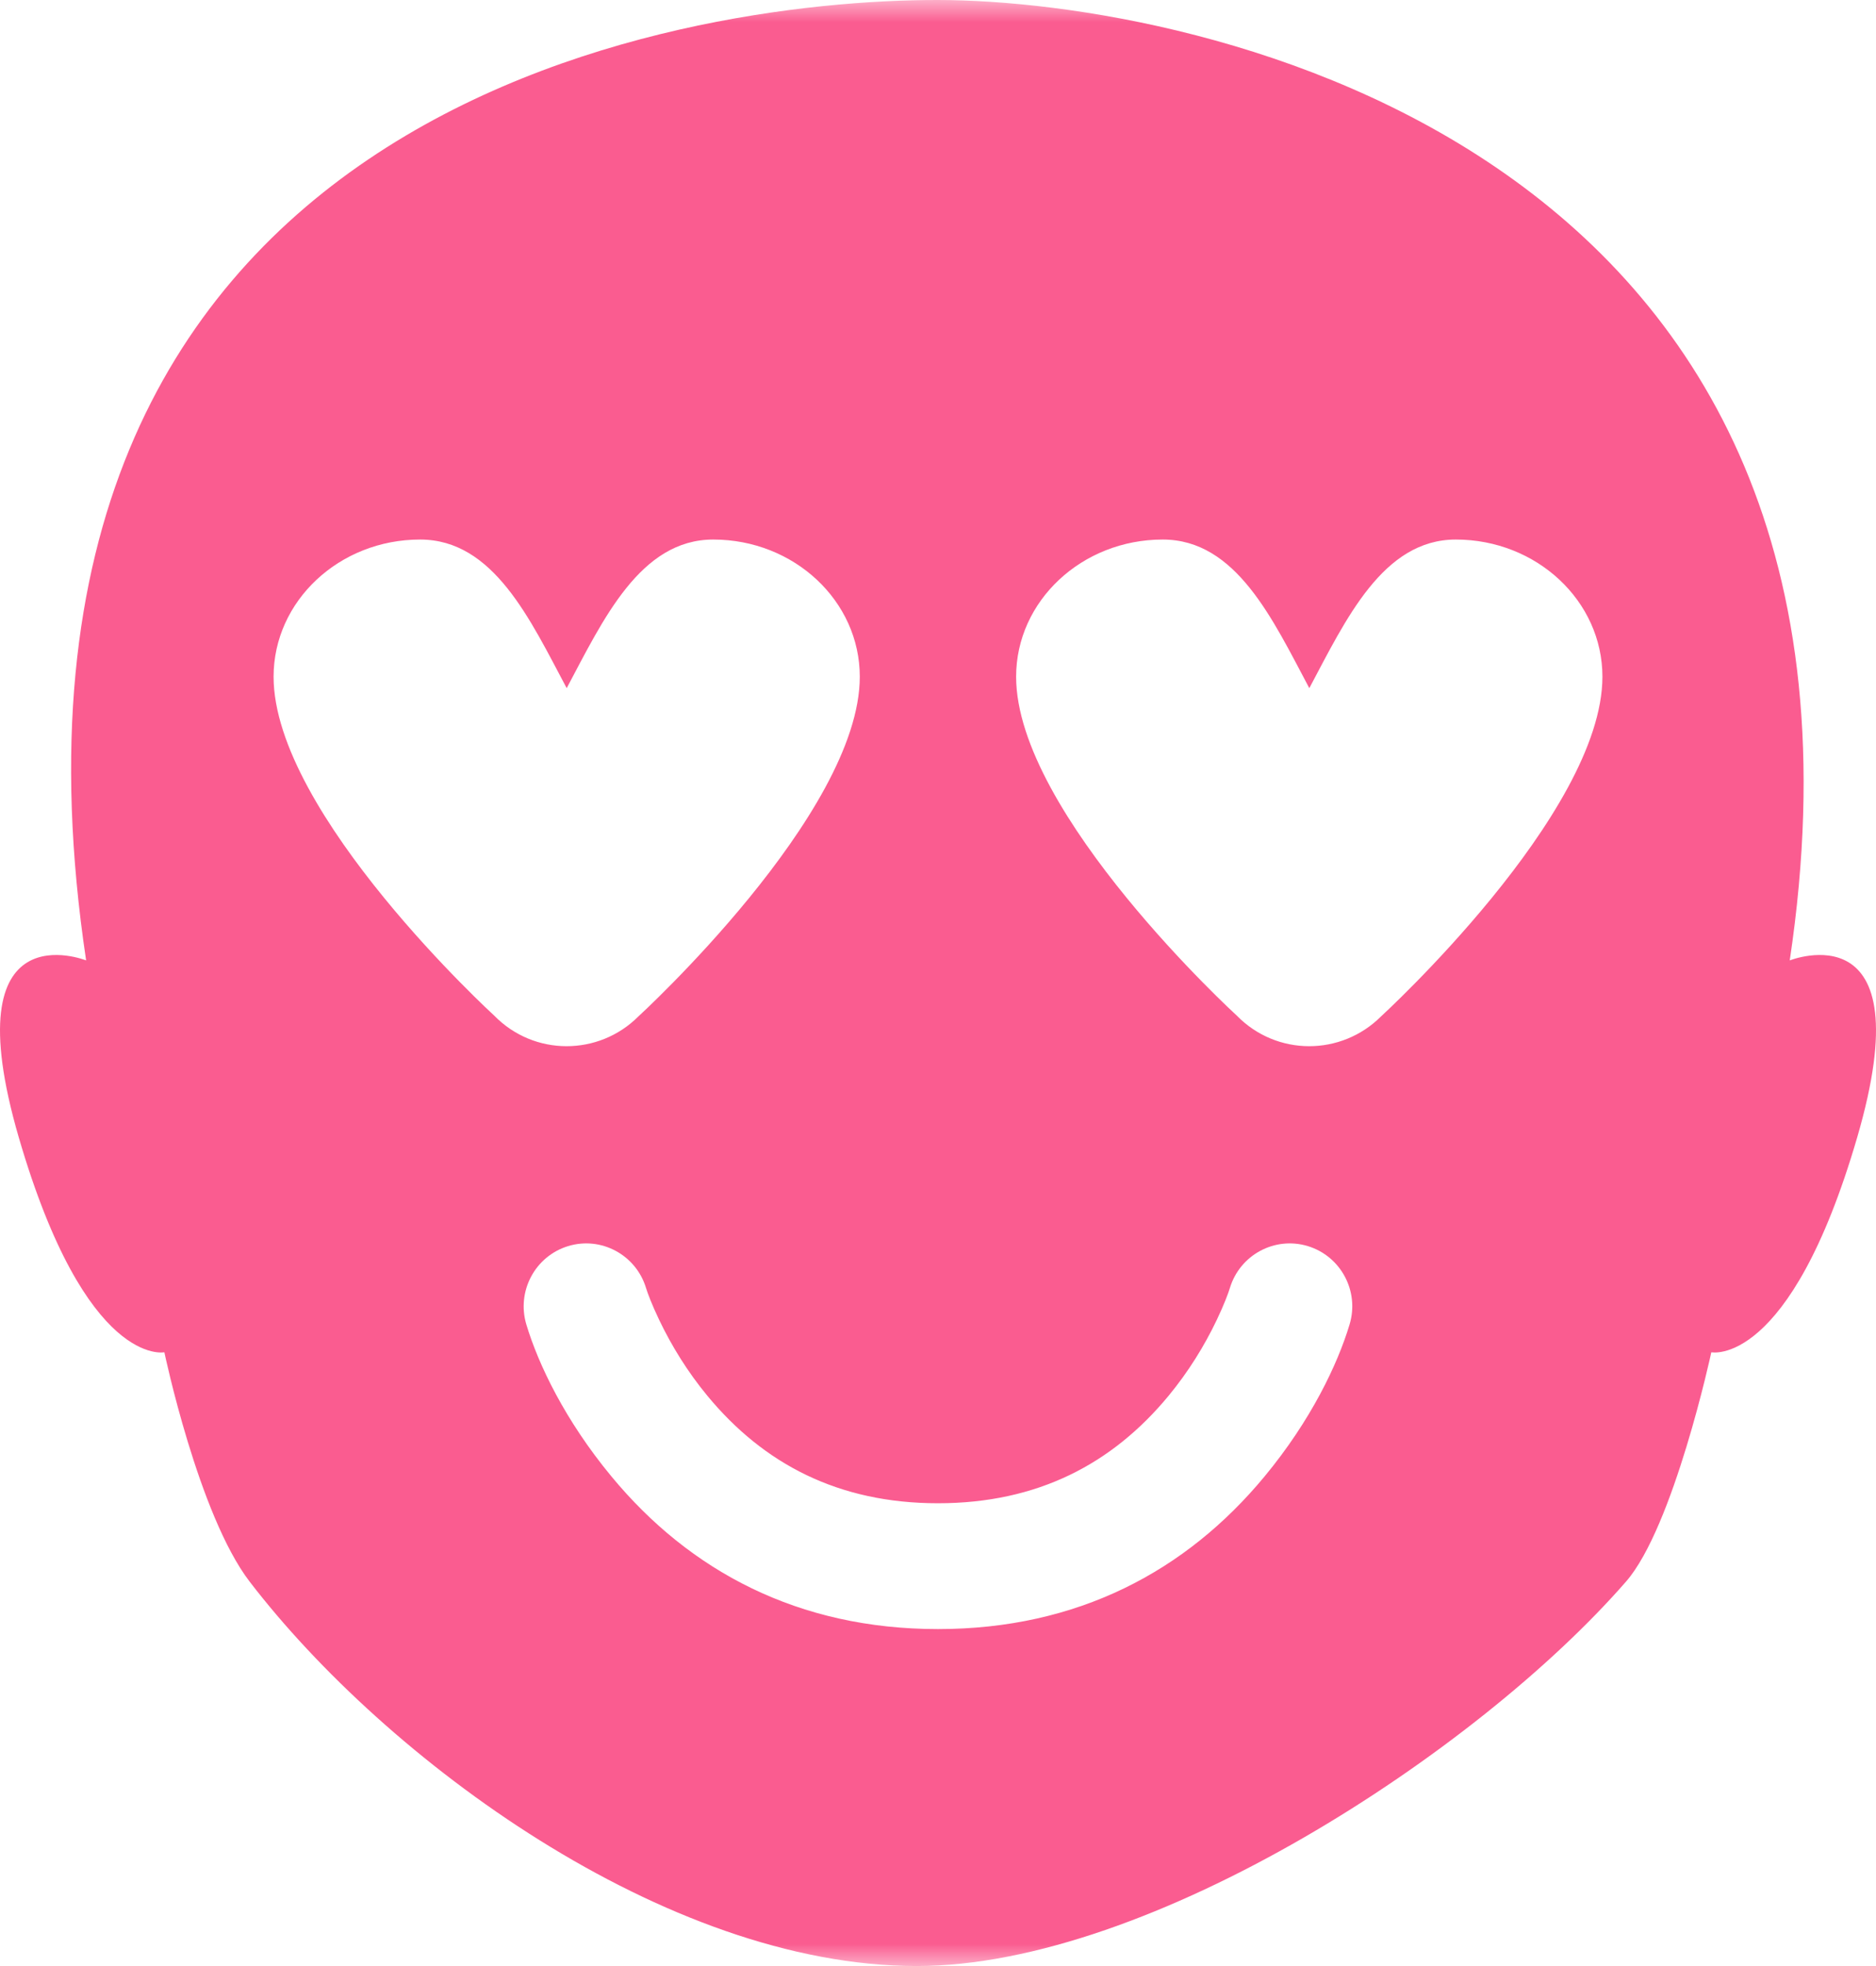 <?xml version="1.0" encoding="UTF-8"?>
<svg width="42px" height="44px" viewBox="0 0 42 44" version="1.1" xmlns="http://www.w3.org/2000/svg" xmlns:xlink="http://www.w3.org/1999/xlink">
    <!-- Generator: Sketch 46.2 (44496) - http://www.bohemiancoding.com/sketch -->
    <title>Romantic</title>
    <desc>Created with Sketch.</desc>
    <defs>
        <polygon id="path-1" points="0 2.13117775e-14 44 0 44 44 1.13490703e-19 44 1.13490703e-19 0"></polygon>
    </defs>
    <g id="Page-1" stroke="none" stroke-width="1" fill="none" fill-rule="evenodd">
        <g id="Search---Enter" transform="translate(-301, -732)">
            <g id="Extension" transform="translate(39, 32)">
                <g id="Tab-Bar" transform="translate(0, 686)">
                    <g id="Romantic" transform="translate(261, 14)">
                        <mask id="mask-2" fill="white">
                            <use xlink:href="#path-1"></use>
                        </mask>
                        <g id="Bounding-Box"></g>
                        <path d="M31.918,22.748 C31.03,23.634 29.585,23.644 28.69,22.73 C28.69,22.73 23.749,18.214 23.749,15.145 C23.749,13.451 25.221,12.075 27.031,12.075 C28.677,12.075 29.495,13.866 30.313,15.401 C31.13,13.866 31.959,12.075 33.593,12.075 C35.403,12.075 36.875,13.45 36.875,15.145 C36.875,18.214 31.918,22.748 31.918,22.748 M31.214,29.643 C30.945,30.536 30.35,31.788 29.311,33.043 C27.554,35.166 25.121,36.459 21.999,36.459 C18.876,36.459 16.445,35.166 14.689,33.043 C13.65,31.788 13.053,30.536 12.784,29.643 C12.561,28.899 12.979,28.114 13.719,27.888 C14.458,27.663 15.24,28.084 15.464,28.828 C15.499,28.944 15.594,29.196 15.756,29.536 C16.034,30.118 16.393,30.702 16.841,31.243 C18.093,32.756 19.763,33.643 21.999,33.643 C24.237,33.643 25.906,32.756 27.158,31.243 C27.605,30.702 27.966,30.118 28.243,29.536 C28.405,29.196 28.499,28.944 28.534,28.828 C28.758,28.084 29.54,27.663 30.28,27.888 C31.02,28.114 31.439,28.899 31.214,29.643 M7.125,15.145 C7.125,13.451 8.596,12.075 10.405,12.075 C12.051,12.075 12.869,13.866 13.687,15.401 C14.504,13.866 15.332,12.075 16.968,12.075 C18.778,12.075 20.249,13.45 20.249,15.145 C20.249,18.214 15.292,22.748 15.292,22.748 C14.406,23.634 12.959,23.644 12.065,22.73 C12.065,22.73 7.125,18.214 7.125,15.145 M41.069,21.494 C43.805,3.218 27.727,0.007 21.999,1.1346495e-05 C16.273,-0.006 0.064,2.36 2.928,21.494 C2.928,21.494 -0.083,20.291 1.421,25.458 C2.928,30.625 4.68,30.264 4.68,30.264 C4.68,30.264 5.443,33.903 6.589,35.397 C9.633,39.363 15.883,44 21.524,44 C26.761,44 34.069,39.219 37.403,35.397 C38.471,34.173 39.313,30.264 39.313,30.264 C39.313,30.264 41.069,30.625 42.578,25.458 C44.086,20.291 41.069,21.494 41.069,21.494" id="Romantic-Icon" fill="#FA5C90" mask="url(#mask-2)"></path>
                    </g>
                </g>
            </g>
        </g>
    </g>
</svg>
